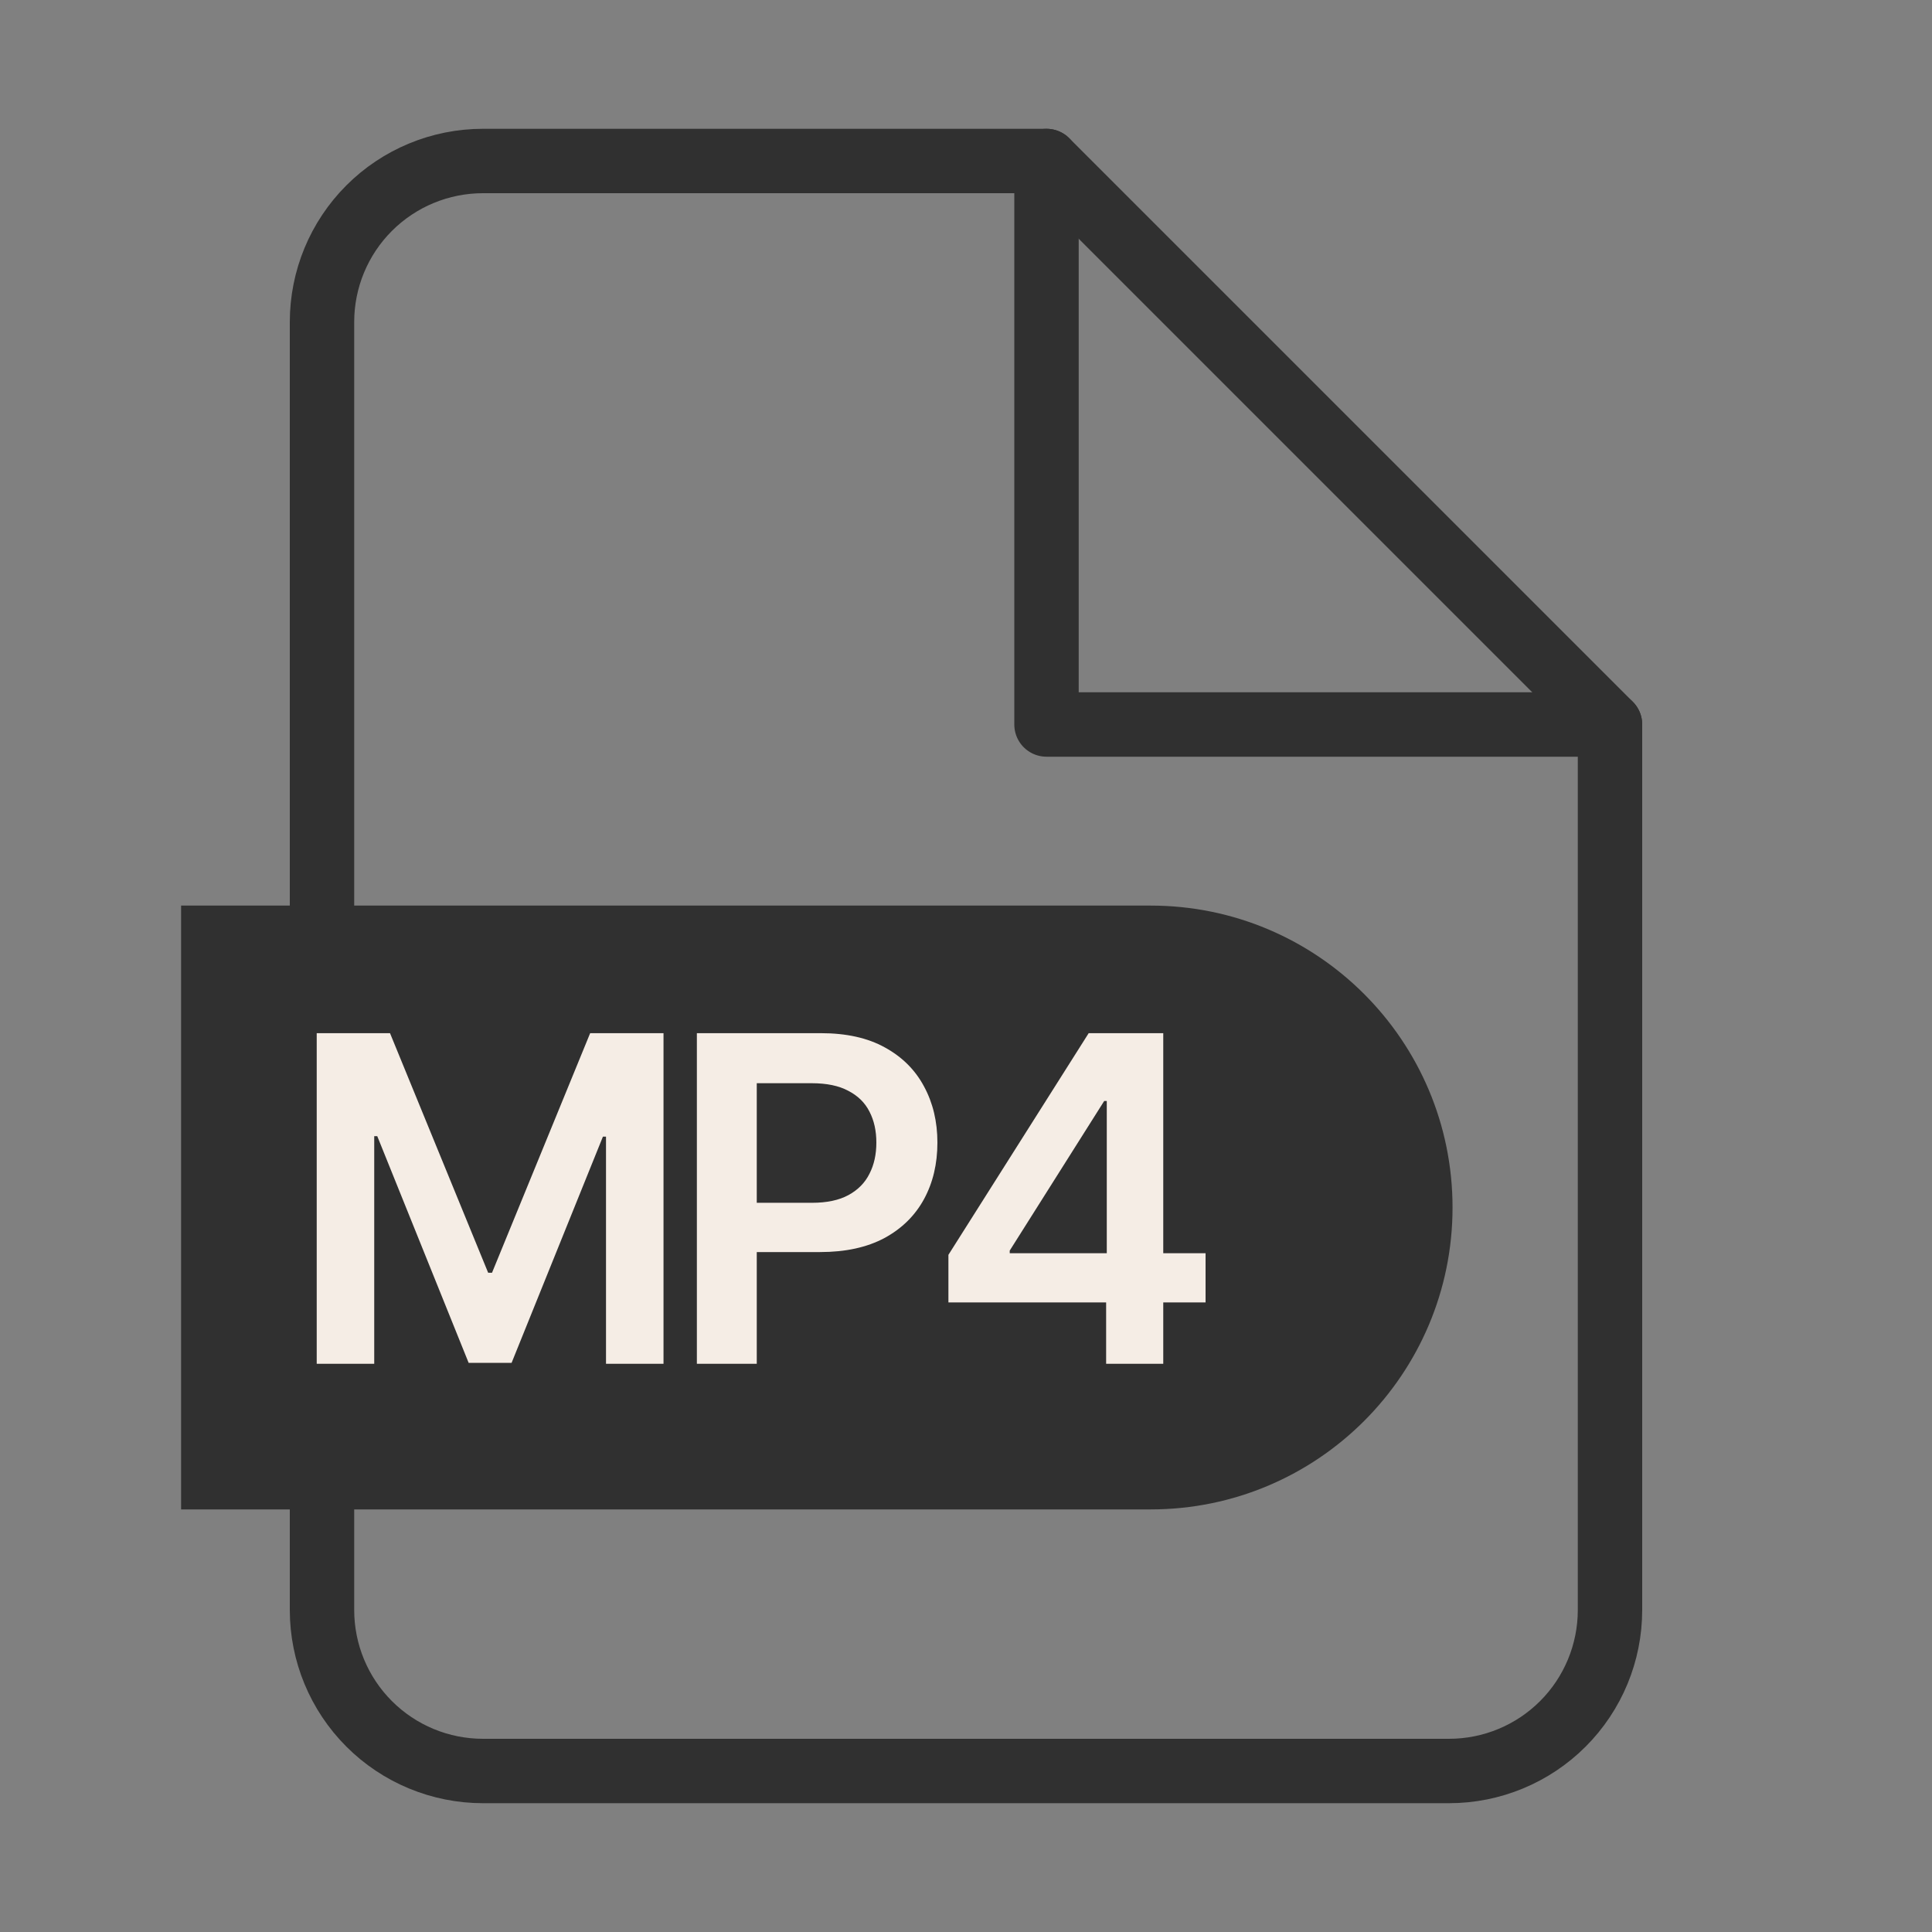 <svg width="30" height="30" viewBox="0 0 30 30" fill="none" xmlns="http://www.w3.org/2000/svg">
<rect x="0" y="0" width="30" height="30" fill="#808080" stroke="none"/>
<g id="icon-mp4">
<path id="Vector" d="M16.25 2.5H7.5C6.837 2.5 6.201 2.763 5.732 3.232C5.263 3.701 5 4.337 5 5V25C5 25.663 5.263 26.299 5.732 26.768C6.201 27.237 6.837 27.5 7.5 27.5H22.5C23.163 27.5 23.799 27.237 24.268 26.768C24.737 26.299 25 25.663 25 25V11.25L16.25 2.5Z" stroke="#303030" stroke-linecap="round" stroke-linejoin="round"/>
<path id="Vector_2" d="M16.25 2.5V11.25H25" stroke="#303030" stroke-linecap="round" stroke-linejoin="round"/>
<path id="Rectangle 2" d="M2.812 14.062H17.868C20.456 14.062 22.555 16.161 22.555 18.75C22.555 21.339 20.456 23.438 17.868 23.438H2.812V14.062Z" fill="#303030"/>
<g id="MP4">
<path d="M4.918 16.043H6.056L7.58 19.763H7.64L9.164 16.043H10.303V21.177H9.41V17.65H9.362L7.944 21.162H7.277L5.858 17.642H5.811V21.177H4.918V16.043Z" fill="#F5EDE5"/>
<path d="M10.821 21.177V16.043H12.746C13.141 16.043 13.472 16.116 13.739 16.264C14.008 16.411 14.211 16.613 14.348 16.87C14.487 17.126 14.556 17.417 14.556 17.742C14.556 18.072 14.487 18.364 14.348 18.62C14.209 18.875 14.005 19.077 13.734 19.224C13.463 19.369 13.13 19.442 12.734 19.442H11.458V18.677H12.608C12.839 18.677 13.028 18.637 13.175 18.557C13.322 18.477 13.431 18.367 13.501 18.226C13.573 18.086 13.608 17.925 13.608 17.742C13.608 17.56 13.573 17.4 13.501 17.261C13.431 17.122 13.321 17.015 13.172 16.938C13.025 16.859 12.836 16.82 12.603 16.82H11.751V21.177H10.821Z" fill="#F5EDE5"/>
<path d="M14.727 20.224V19.485L16.905 16.043H17.522V17.096H17.146L15.679 19.419V19.46H18.72V20.224H14.727ZM17.176 21.177V19.998L17.186 19.668V16.043H18.063V21.177H17.176Z" fill="#F5EDE5"/>
</g>
</g>
</svg>
